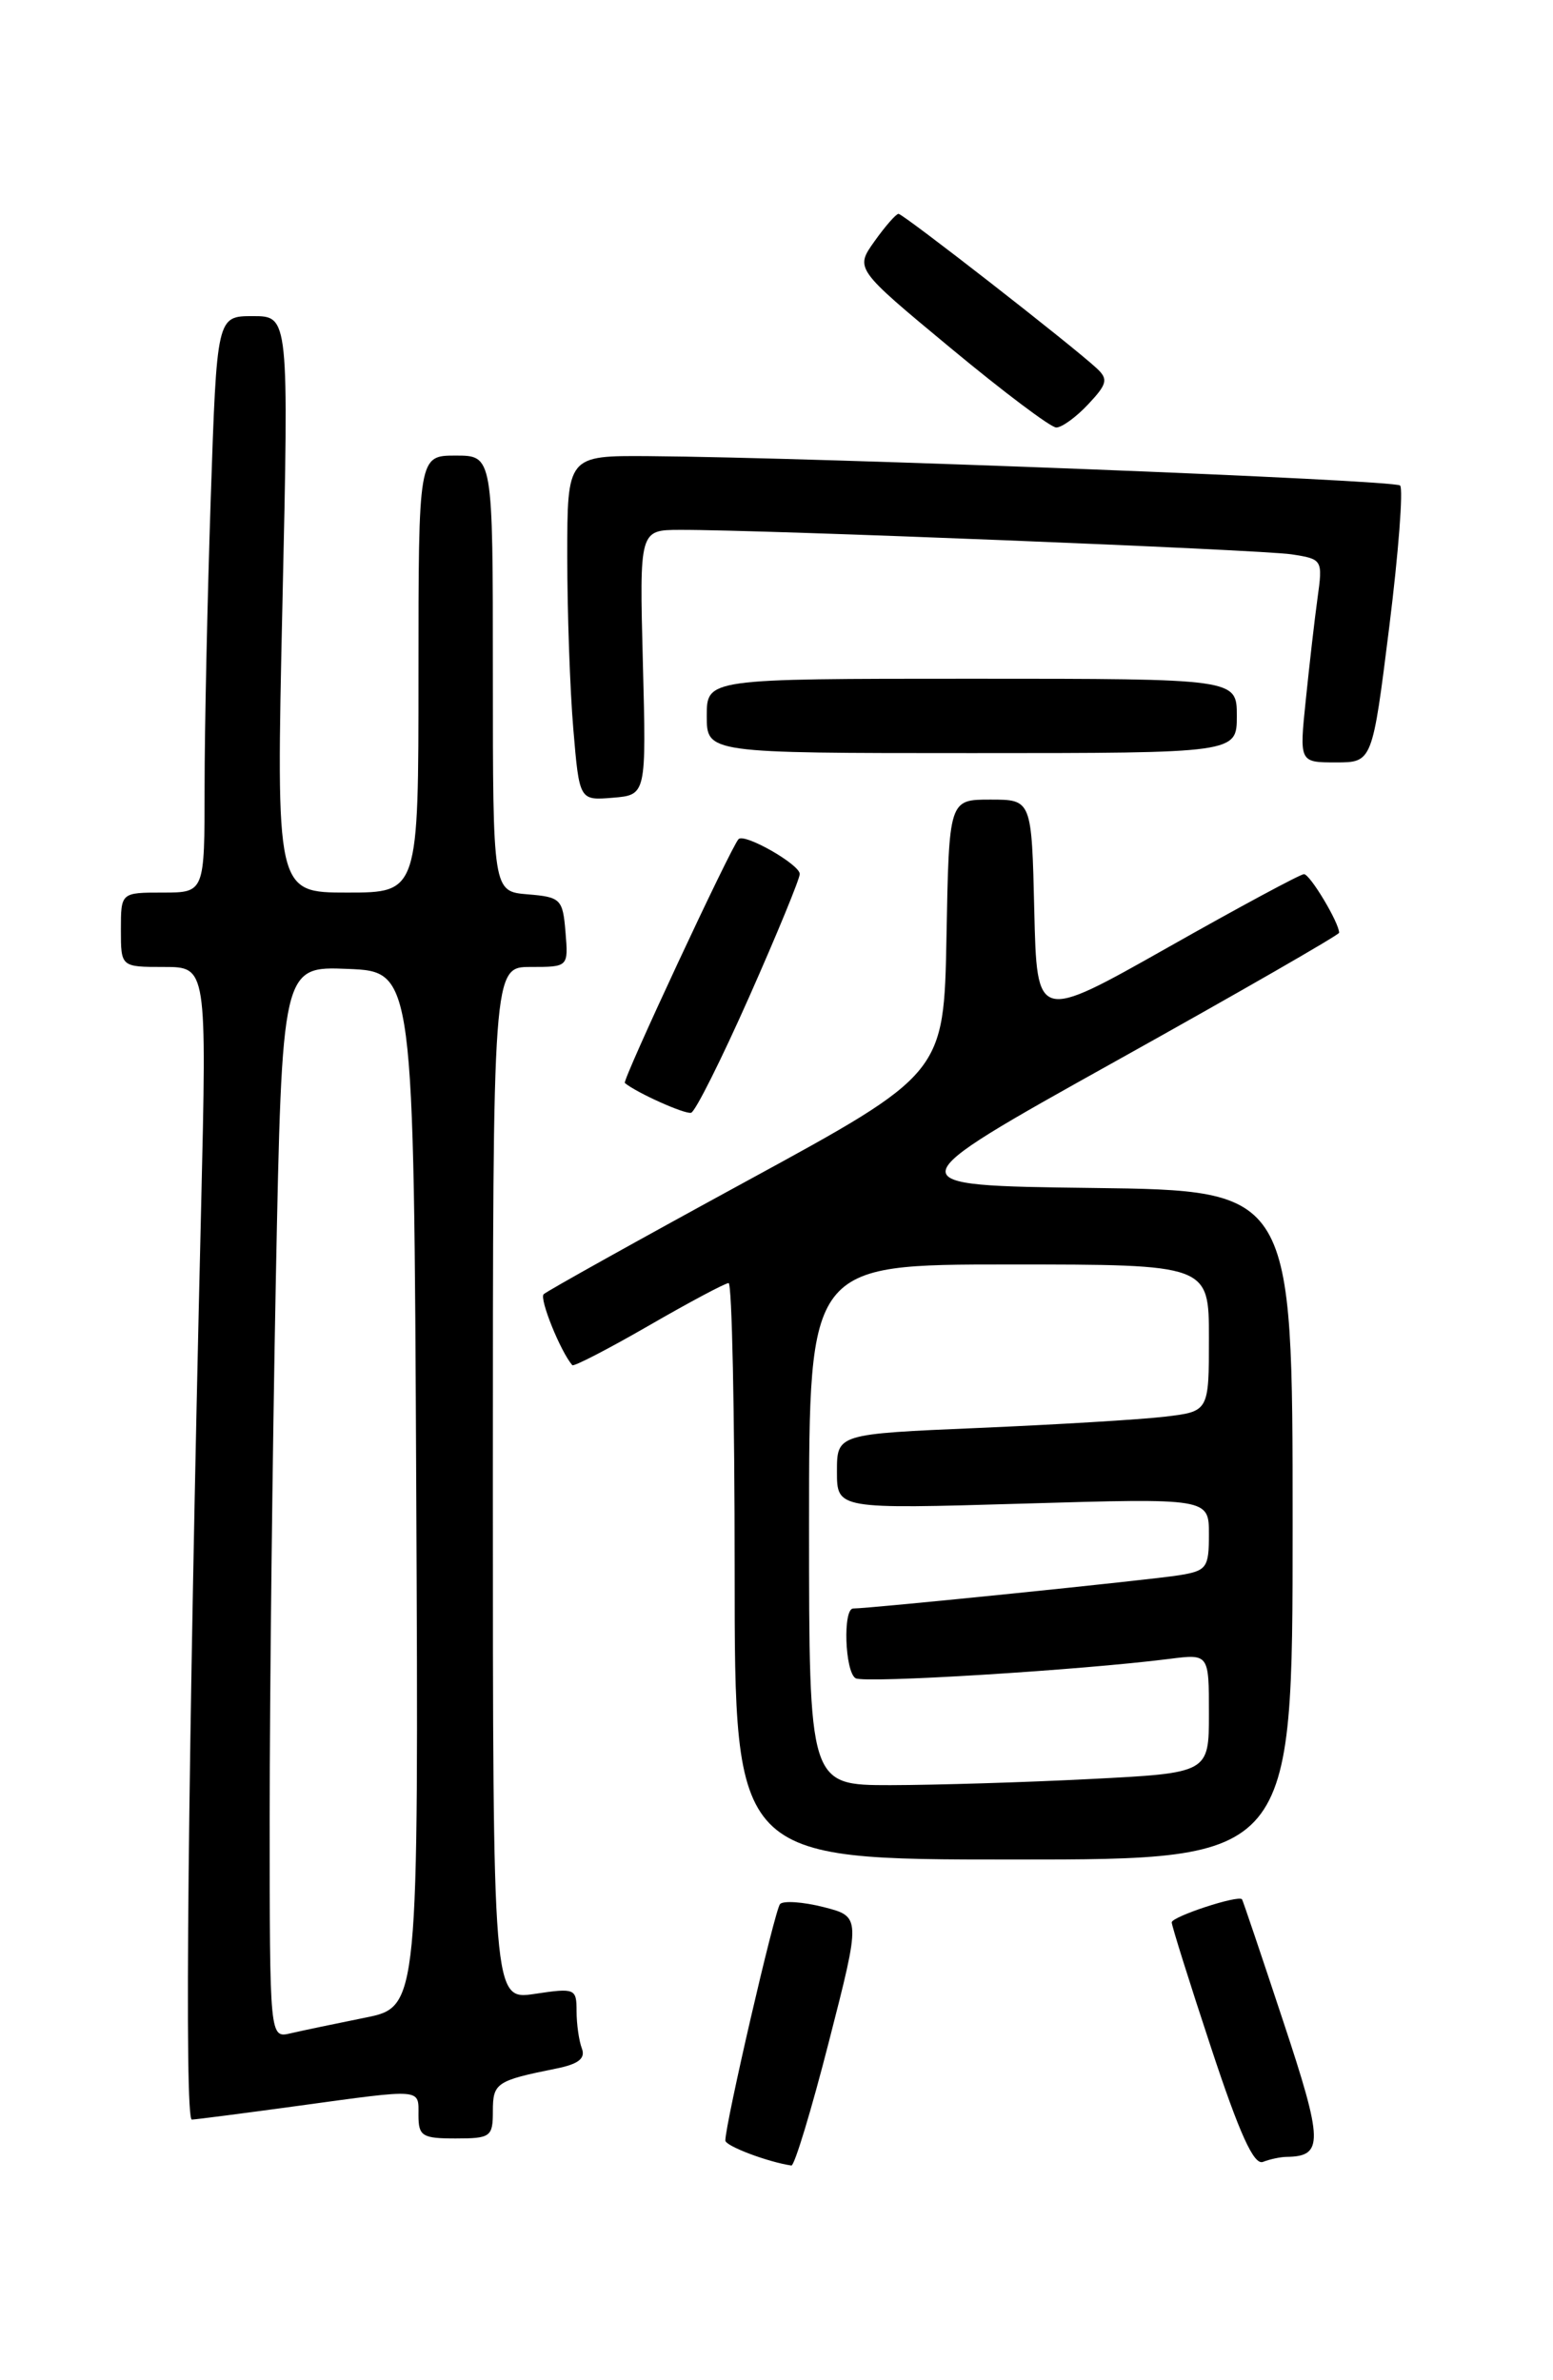 <?xml version="1.0" encoding="UTF-8" standalone="no"?>
<!DOCTYPE svg PUBLIC "-//W3C//DTD SVG 1.1//EN" "http://www.w3.org/Graphics/SVG/1.1/DTD/svg11.dtd" >
<svg xmlns="http://www.w3.org/2000/svg" xmlns:xlink="http://www.w3.org/1999/xlink" version="1.1" viewBox="0 0 167 256">
 <g >
 <path fill="currentColor"
d=" M 89.14 219.57 C 92.58 206.14 92.58 206.14 88.55 205.11 C 86.33 204.55 84.23 204.41 83.88 204.79 C 83.31 205.43 77.99 228.45 78.00 230.22 C 78.00 230.81 82.55 232.53 85.10 232.91 C 85.43 232.96 87.25 226.96 89.14 219.57 Z  M 138.33 231.98 C 142.34 231.93 142.31 230.43 137.98 217.37 C 135.64 210.29 133.65 204.40 133.56 204.28 C 133.18 203.78 126.00 206.14 126.00 206.76 C 126.00 207.12 127.90 213.18 130.23 220.23 C 133.29 229.50 134.83 232.90 135.81 232.52 C 136.55 232.23 137.69 231.99 138.33 231.98 Z  M 53.00 227.07 C 53.00 224.03 53.36 223.78 59.82 222.48 C 62.21 222.00 62.98 221.39 62.57 220.32 C 62.26 219.51 62.00 217.70 62.00 216.30 C 62.00 213.87 61.83 213.80 57.50 214.45 C 53.00 215.12 53.00 215.12 53.00 159.56 C 53.00 104.00 53.00 104.00 57.06 104.00 C 61.12 104.00 61.12 104.00 60.81 100.25 C 60.52 96.70 60.30 96.48 56.75 96.19 C 53.00 95.88 53.00 95.88 53.00 72.44 C 53.00 49.00 53.00 49.00 49.00 49.00 C 45.00 49.00 45.00 49.00 45.00 72.50 C 45.00 96.00 45.00 96.00 37.34 96.00 C 29.68 96.00 29.68 96.00 30.37 65.00 C 31.06 34.00 31.06 34.00 27.19 34.00 C 23.32 34.00 23.32 34.00 22.66 53.66 C 22.30 64.47 22.00 78.42 22.00 84.66 C 22.00 96.00 22.00 96.00 17.50 96.00 C 13.00 96.00 13.00 96.00 13.00 100.00 C 13.00 104.00 13.00 104.00 17.62 104.00 C 22.24 104.00 22.24 104.00 21.63 129.75 C 20.20 189.85 19.81 228.00 20.63 227.97 C 21.11 227.95 26.22 227.29 32.00 226.50 C 45.58 224.64 45.00 224.60 45.00 227.50 C 45.00 229.75 45.40 230.00 49.00 230.00 C 52.76 230.00 53.00 229.82 53.00 227.07 Z  M 139.00 164.02 C 139.00 128.04 139.00 128.04 117.50 127.77 C 96.01 127.50 96.01 127.50 120.00 114.12 C 133.20 106.76 144.00 100.55 144.00 100.32 C 144.00 99.24 140.86 94.00 140.22 94.02 C 139.83 94.02 133.20 97.59 125.50 101.95 C 111.50 109.86 111.50 109.86 111.22 97.93 C 110.94 86.00 110.94 86.00 106.50 86.00 C 102.05 86.00 102.05 86.00 101.78 100.73 C 101.50 115.47 101.50 115.47 80.29 127.03 C 68.62 133.39 58.80 138.87 58.46 139.20 C 57.98 139.69 60.27 145.36 61.54 146.83 C 61.69 147.01 65.39 145.10 69.76 142.58 C 74.12 140.06 77.99 138.00 78.35 138.00 C 78.71 138.00 79.00 151.95 79.00 169.00 C 79.00 200.00 79.00 200.00 109.00 200.00 C 139.00 200.00 139.00 200.00 139.00 164.02 Z  M 80.57 107.20 C 83.56 100.46 86.00 94.52 86.00 94.00 C 86.00 92.98 80.07 89.59 79.42 90.25 C 78.64 91.03 66.89 116.22 67.19 116.48 C 68.43 117.52 73.66 119.87 74.32 119.68 C 74.77 119.56 77.58 113.94 80.57 107.20 Z  M 69.13 71.25 C 68.76 57.00 68.76 57.00 73.13 56.99 C 81.83 56.96 135.58 59.12 138.88 59.62 C 142.21 60.13 142.25 60.20 141.68 64.32 C 141.36 66.62 140.80 71.54 140.42 75.25 C 139.72 82.00 139.72 82.00 143.65 82.00 C 147.57 82.00 147.57 82.00 149.39 67.44 C 150.39 59.42 150.91 52.58 150.56 52.22 C 149.94 51.61 88.36 49.20 69.75 49.06 C 61.00 49.00 61.00 49.00 61.00 59.85 C 61.00 65.82 61.29 74.16 61.65 78.40 C 62.30 86.10 62.30 86.10 65.90 85.80 C 69.50 85.50 69.50 85.50 69.13 71.25 Z  M 133.00 77.00 C 133.00 73.00 133.00 73.00 104.50 73.00 C 76.00 73.00 76.00 73.00 76.00 77.00 C 76.00 81.00 76.00 81.00 104.50 81.00 C 133.00 81.00 133.00 81.00 133.00 77.00 Z  M 117.02 43.48 C 119.07 41.30 119.19 40.78 117.94 39.62 C 115.36 37.21 97.13 23.00 96.62 23.00 C 96.36 23.00 95.19 24.33 94.04 25.95 C 91.94 28.90 91.94 28.90 102.22 37.43 C 107.87 42.12 112.98 45.97 113.58 45.98 C 114.17 45.99 115.72 44.87 117.02 43.48 Z  M 29.00 195.36 C 29.00 182.24 29.30 156.29 29.66 137.71 C 30.33 103.92 30.33 103.92 37.41 104.21 C 44.50 104.50 44.50 104.50 44.76 160.18 C 45.02 215.85 45.02 215.85 39.26 217.01 C 36.09 217.65 32.49 218.40 31.25 218.69 C 29.00 219.22 29.00 219.22 29.00 195.36 Z  M 87.00 164.00 C 87.00 136.00 87.00 136.00 108.50 136.00 C 130.00 136.00 130.00 136.00 130.00 143.91 C 130.00 151.81 130.00 151.81 125.25 152.37 C 122.64 152.68 113.64 153.22 105.25 153.58 C 90.00 154.23 90.00 154.23 90.00 158.27 C 90.00 162.31 90.00 162.31 110.00 161.72 C 130.00 161.13 130.00 161.13 130.00 165.02 C 130.00 168.63 129.77 168.95 126.75 169.43 C 123.75 169.92 93.46 173.01 91.75 173.00 C 90.62 173.00 90.85 179.79 92.00 180.50 C 92.93 181.07 116.13 179.64 125.75 178.42 C 130.00 177.88 130.00 177.88 130.00 184.28 C 130.00 190.69 130.00 190.69 117.25 191.34 C 110.24 191.70 100.56 191.99 95.75 192.00 C 87.00 192.00 87.00 192.00 87.00 164.00 Z "/>
</g>
</svg>